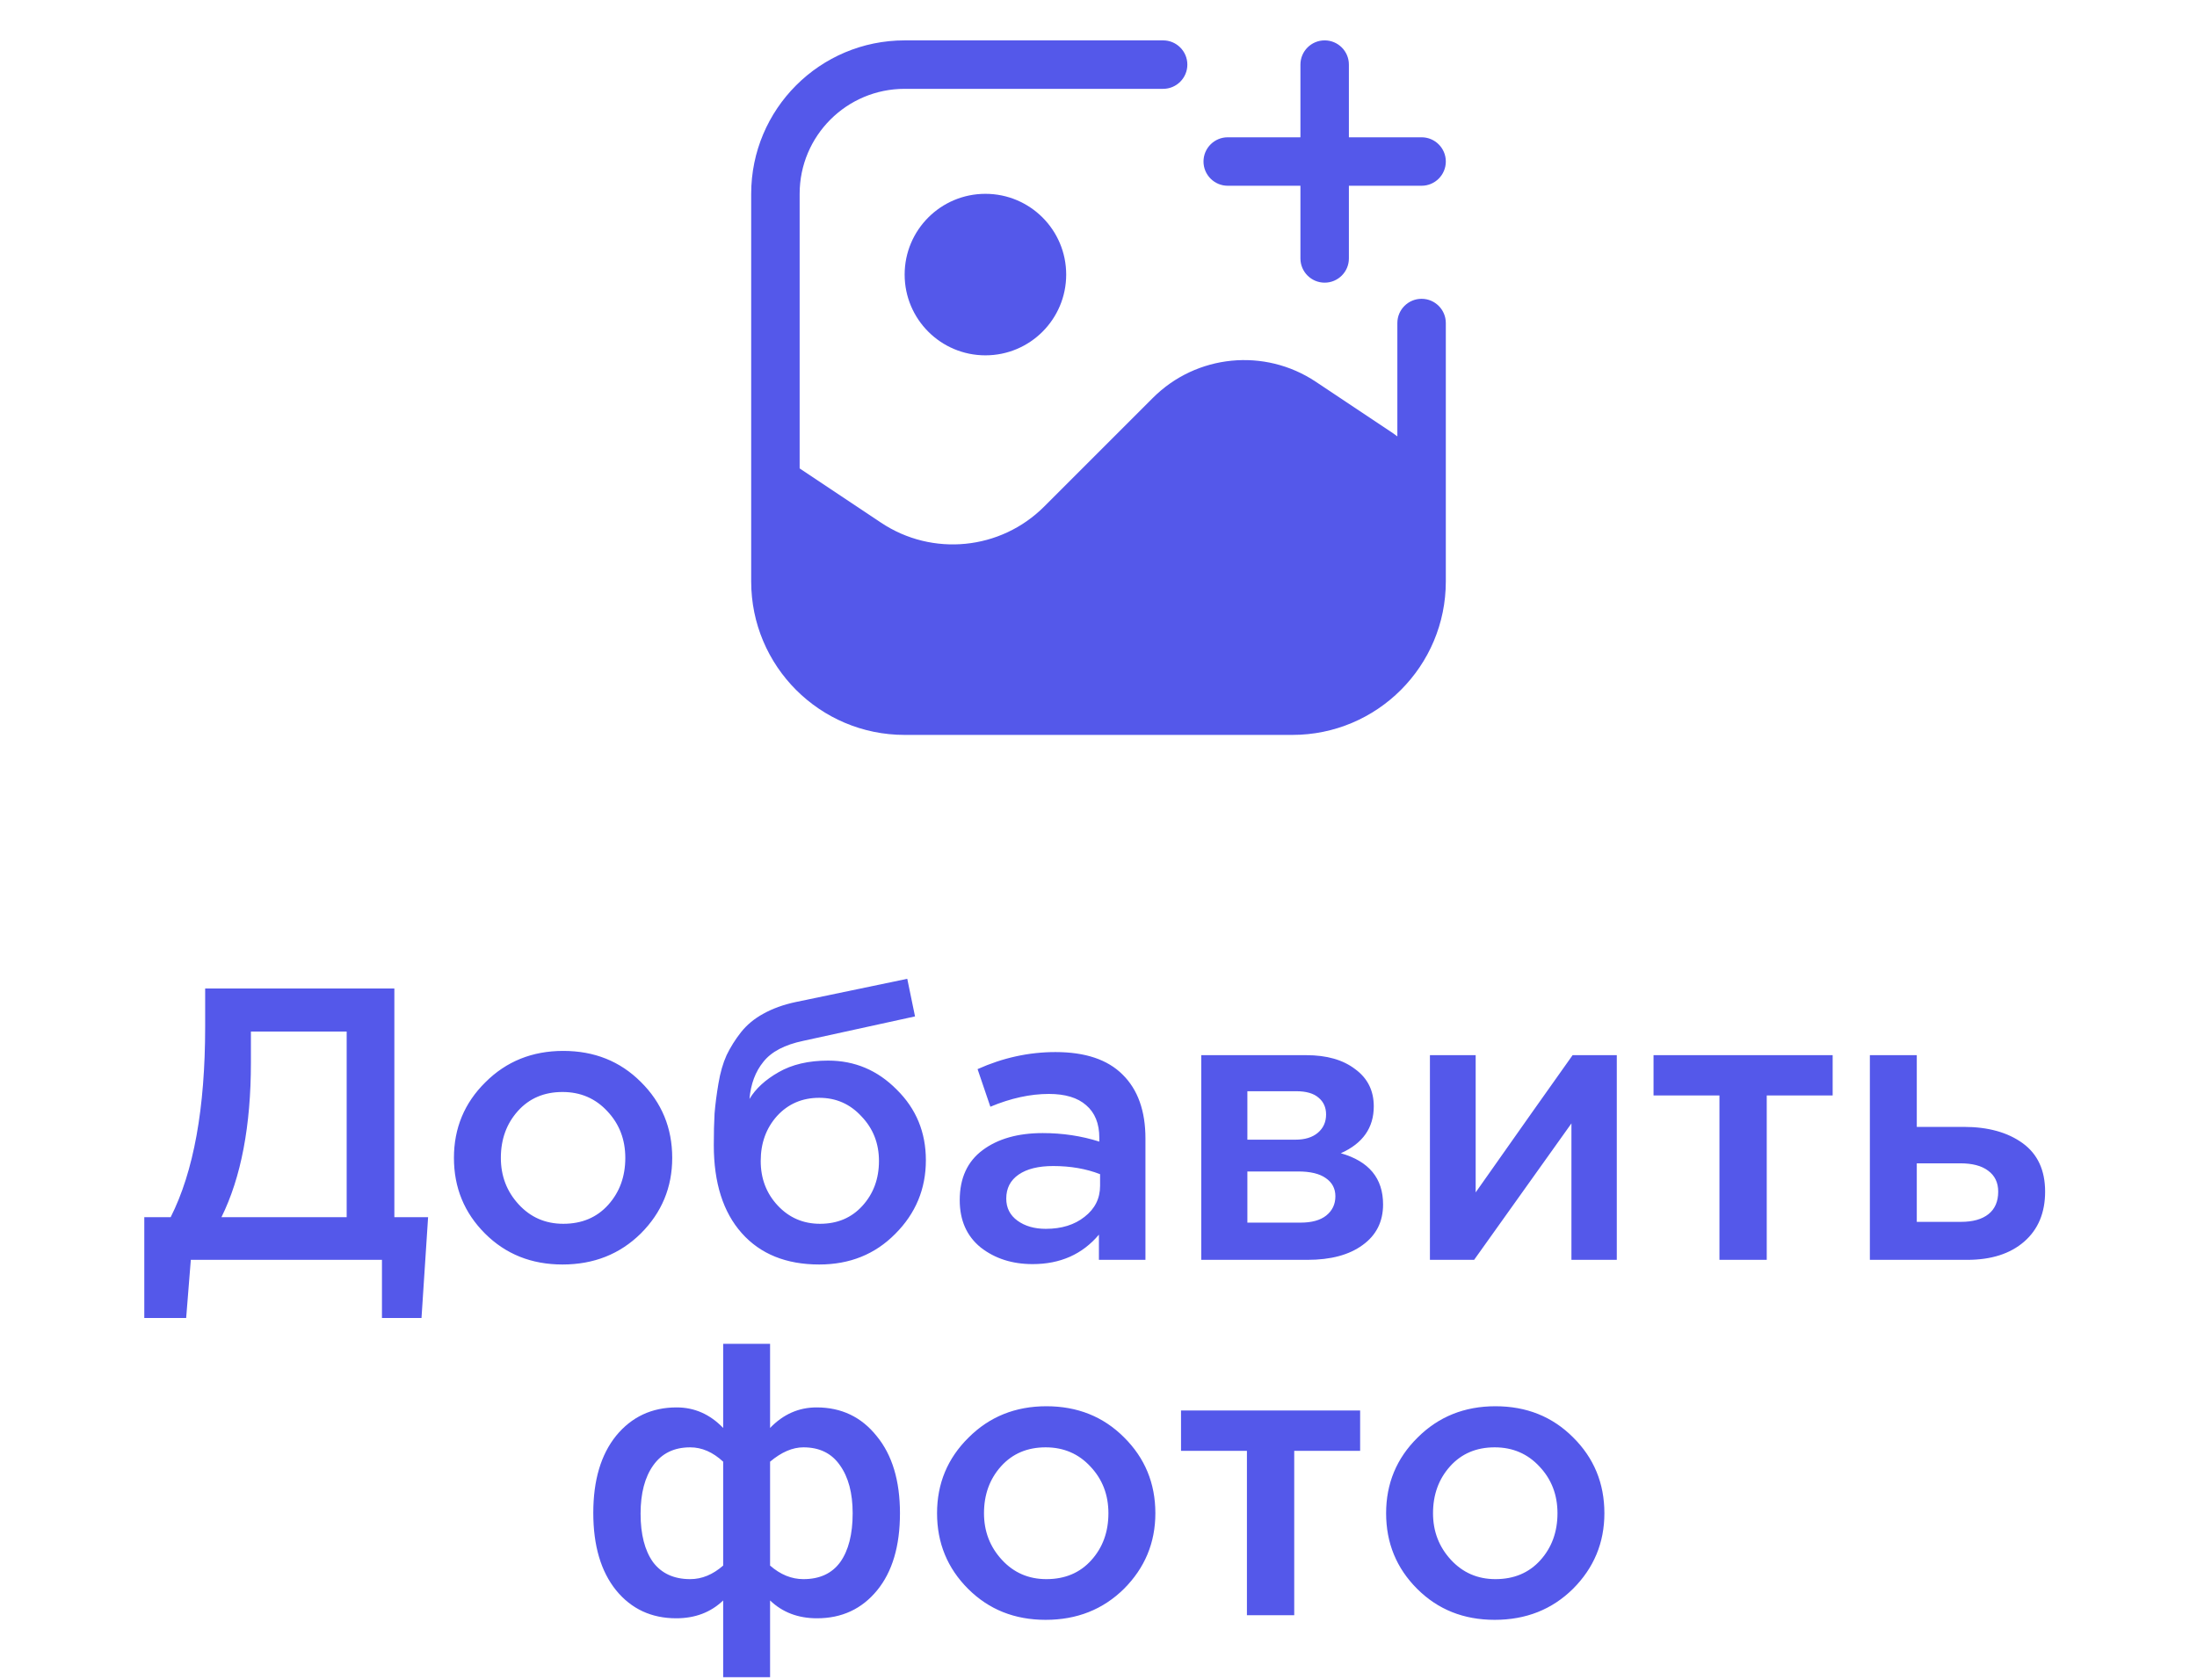 <svg width="68" height="52" viewBox="0 0 68 52" fill="none" xmlns="http://www.w3.org/2000/svg">
<path fill-rule="evenodd" clip-rule="evenodd" d="M24.75 6C24.75 4.205 26.205 2.75 28 2.75H36C36.414 2.75 36.75 2.414 36.75 2C36.75 1.586 36.414 1.25 36 1.25H28C25.377 1.25 23.25 3.377 23.25 6V18C23.25 20.623 25.377 22.75 28 22.75H40C42.623 22.75 44.75 20.623 44.75 18V10C44.75 9.586 44.414 9.25 44 9.25C43.586 9.25 43.25 9.586 43.25 10V13.509C43.205 13.473 43.158 13.439 43.109 13.406L40.728 11.819C39.142 10.761 37.029 10.97 35.681 12.319L32.319 15.681C30.971 17.029 28.858 17.239 27.271 16.181L24.75 14.5V6ZM41.75 2C41.75 1.586 41.414 1.25 41 1.25C40.586 1.25 40.25 1.586 40.25 2V4.25H38C37.586 4.25 37.25 4.586 37.25 5C37.25 5.414 37.586 5.75 38 5.75H40.25V8C40.25 8.414 40.586 8.75 41 8.75C41.414 8.75 41.75 8.414 41.75 8V5.75H44C44.414 5.75 44.75 5.414 44.75 5C44.75 4.586 44.414 4.25 44 4.25H41.75V2ZM30.5 11C31.881 11 33 9.881 33 8.5C33 7.119 31.881 6 30.5 6C29.119 6 28 7.119 28 8.5C28 9.881 29.119 11 30.5 11Z" fill="#5458EA"/>
<path d="M4.466 40.8V37.68H5.282C5.994 36.272 6.35 34.308 6.35 31.788V30.6H12.206V37.68H13.25L13.046 40.8H11.822V39H5.906L5.762 40.8H4.466ZM6.854 37.68H10.73V31.932H7.766V32.892C7.766 34.852 7.462 36.448 6.854 37.68ZM17.41 39.144C16.45 39.144 15.65 38.824 15.01 38.184C14.37 37.544 14.05 36.764 14.05 35.844C14.05 34.924 14.374 34.144 15.022 33.504C15.67 32.856 16.474 32.532 17.434 32.532C18.394 32.532 19.194 32.852 19.834 33.492C20.482 34.132 20.806 34.916 20.806 35.844C20.806 36.756 20.482 37.536 19.834 38.184C19.186 38.824 18.378 39.144 17.41 39.144ZM17.434 37.884C18.01 37.884 18.474 37.688 18.826 37.296C19.178 36.904 19.354 36.42 19.354 35.844C19.354 35.276 19.17 34.796 18.802 34.404C18.434 34.004 17.97 33.804 17.41 33.804C16.842 33.804 16.382 34 16.03 34.392C15.678 34.784 15.502 35.268 15.502 35.844C15.502 36.404 15.686 36.884 16.054 37.284C16.422 37.684 16.882 37.884 17.434 37.884ZM25.381 37.884C25.917 37.884 26.353 37.7 26.689 37.332C27.033 36.956 27.205 36.492 27.205 35.94C27.205 35.396 27.025 34.936 26.665 34.56C26.313 34.176 25.877 33.984 25.357 33.984C24.829 33.984 24.393 34.172 24.049 34.548C23.713 34.924 23.545 35.388 23.545 35.94C23.545 36.484 23.721 36.944 24.073 37.32C24.425 37.696 24.861 37.884 25.381 37.884ZM25.357 39.144C24.333 39.144 23.533 38.82 22.957 38.172C22.381 37.524 22.093 36.616 22.093 35.448C22.093 35.072 22.101 34.744 22.117 34.464C22.141 34.176 22.181 33.868 22.237 33.54C22.293 33.204 22.377 32.912 22.489 32.664C22.609 32.416 22.757 32.18 22.933 31.956C23.117 31.724 23.349 31.532 23.629 31.38C23.917 31.22 24.249 31.1 24.625 31.02L28.081 30.3L28.321 31.464L24.865 32.22C24.289 32.34 23.877 32.556 23.629 32.868C23.381 33.172 23.237 33.556 23.197 34.02C23.389 33.7 23.689 33.424 24.097 33.192C24.513 32.952 25.025 32.832 25.633 32.832C26.457 32.832 27.165 33.132 27.757 33.732C28.357 34.324 28.657 35.052 28.657 35.916C28.657 36.804 28.341 37.564 27.709 38.196C27.085 38.828 26.301 39.144 25.357 39.144ZM35.453 39H34.013V38.22C33.501 38.828 32.817 39.132 31.961 39.132C31.329 39.132 30.793 38.96 30.353 38.616C29.921 38.264 29.705 37.776 29.705 37.152C29.705 36.472 29.941 35.956 30.413 35.604C30.885 35.252 31.505 35.076 32.273 35.076C32.889 35.076 33.473 35.164 34.025 35.34V35.22C34.025 34.78 33.889 34.444 33.617 34.212C33.353 33.98 32.969 33.864 32.465 33.864C31.889 33.864 31.285 33.996 30.653 34.26L30.257 33.096C31.041 32.744 31.845 32.568 32.669 32.568C33.589 32.568 34.281 32.8 34.745 33.264C35.217 33.728 35.453 34.388 35.453 35.244V39ZM34.049 36.708V36.348C33.617 36.18 33.133 36.096 32.597 36.096C32.141 36.096 31.785 36.184 31.529 36.36C31.273 36.536 31.145 36.784 31.145 37.104C31.145 37.392 31.261 37.62 31.493 37.788C31.725 37.956 32.017 38.04 32.369 38.04C32.857 38.04 33.257 37.916 33.569 37.668C33.889 37.42 34.049 37.1 34.049 36.708ZM37.18 39V32.664H40.432C41.064 32.664 41.568 32.808 41.944 33.096C42.328 33.376 42.52 33.76 42.52 34.248C42.52 34.912 42.18 35.396 41.5 35.7C42.372 35.948 42.808 36.476 42.808 37.284C42.808 37.82 42.596 38.24 42.172 38.544C41.756 38.848 41.188 39 40.468 39H37.18ZM38.608 37.848H40.252C40.596 37.848 40.86 37.776 41.044 37.632C41.236 37.48 41.332 37.28 41.332 37.032C41.332 36.792 41.232 36.604 41.032 36.468C40.84 36.332 40.556 36.264 40.18 36.264H38.608V37.848ZM38.608 35.28H40.096C40.392 35.28 40.624 35.208 40.792 35.064C40.96 34.92 41.044 34.732 41.044 34.5C41.044 34.284 40.968 34.112 40.816 33.984C40.664 33.848 40.432 33.78 40.12 33.78H38.608V35.28ZM44.258 39V32.664H45.674V36.912C47.002 35.024 48.002 33.608 48.674 32.664H50.042V39H48.638V34.776L45.626 39H44.258ZM53.219 39V33.912H51.179V32.664H56.723V33.912H54.683V39H53.219ZM57.875 39V32.664H59.327V34.884H60.779C61.531 34.884 62.139 35.052 62.603 35.388C63.067 35.724 63.299 36.224 63.299 36.888C63.299 37.544 63.083 38.06 62.651 38.436C62.219 38.812 61.631 39 60.887 39H57.875ZM59.327 37.824H60.695C61.063 37.824 61.347 37.744 61.547 37.584C61.747 37.424 61.847 37.192 61.847 36.888C61.847 36.608 61.743 36.392 61.535 36.24C61.335 36.088 61.047 36.012 60.671 36.012H59.327V37.824ZM22.383 51.92V49.544C21.999 49.912 21.515 50.096 20.931 50.096C20.163 50.096 19.543 49.808 19.071 49.232C18.599 48.648 18.363 47.848 18.363 46.832C18.363 45.824 18.599 45.028 19.071 44.444C19.551 43.86 20.175 43.568 20.943 43.568C21.495 43.568 21.975 43.78 22.383 44.204V41.6H23.835V44.204C24.243 43.78 24.723 43.568 25.275 43.568C26.043 43.568 26.663 43.864 27.135 44.456C27.615 45.04 27.855 45.836 27.855 46.844C27.855 47.86 27.619 48.656 27.147 49.232C26.675 49.808 26.055 50.096 25.287 50.096C24.703 50.096 24.219 49.912 23.835 49.544V51.92H22.383ZM21.363 48.884C21.723 48.884 22.063 48.744 22.383 48.464V45.248C22.063 44.952 21.723 44.804 21.363 44.804C20.867 44.804 20.487 44.988 20.223 45.356C19.959 45.724 19.827 46.224 19.827 46.856C19.827 47.496 19.955 47.996 20.211 48.356C20.475 48.708 20.859 48.884 21.363 48.884ZM24.867 48.884C25.371 48.884 25.751 48.708 26.007 48.356C26.263 47.996 26.391 47.492 26.391 46.844C26.391 46.22 26.259 45.724 25.995 45.356C25.739 44.988 25.363 44.804 24.867 44.804C24.531 44.804 24.187 44.952 23.835 45.248V48.464C24.155 48.744 24.499 48.884 24.867 48.884ZM32.364 50.144C31.404 50.144 30.604 49.824 29.963 49.184C29.323 48.544 29.003 47.764 29.003 46.844C29.003 45.924 29.328 45.144 29.976 44.504C30.623 43.856 31.427 43.532 32.388 43.532C33.347 43.532 34.148 43.852 34.788 44.492C35.435 45.132 35.76 45.916 35.76 46.844C35.76 47.756 35.435 48.536 34.788 49.184C34.139 49.824 33.331 50.144 32.364 50.144ZM32.388 48.884C32.964 48.884 33.428 48.688 33.779 48.296C34.132 47.904 34.307 47.42 34.307 46.844C34.307 46.276 34.123 45.796 33.755 45.404C33.388 45.004 32.923 44.804 32.364 44.804C31.796 44.804 31.335 45 30.983 45.392C30.631 45.784 30.456 46.268 30.456 46.844C30.456 47.404 30.64 47.884 31.008 48.284C31.375 48.684 31.835 48.884 32.388 48.884ZM38.594 50V44.912H36.554V43.664H42.098V44.912H40.058V50H38.594ZM46.262 50.144C45.302 50.144 44.502 49.824 43.862 49.184C43.222 48.544 42.902 47.764 42.902 46.844C42.902 45.924 43.226 45.144 43.874 44.504C44.522 43.856 45.326 43.532 46.286 43.532C47.246 43.532 48.046 43.852 48.686 44.492C49.334 45.132 49.658 45.916 49.658 46.844C49.658 47.756 49.334 48.536 48.686 49.184C48.038 49.824 47.23 50.144 46.262 50.144ZM46.286 48.884C46.862 48.884 47.326 48.688 47.678 48.296C48.03 47.904 48.206 47.42 48.206 46.844C48.206 46.276 48.022 45.796 47.654 45.404C47.286 45.004 46.822 44.804 46.262 44.804C45.694 44.804 45.234 45 44.882 45.392C44.53 45.784 44.354 46.268 44.354 46.844C44.354 47.404 44.538 47.884 44.906 48.284C45.274 48.684 45.734 48.884 46.286 48.884Z" fill="#5458EA"/>
</svg>
